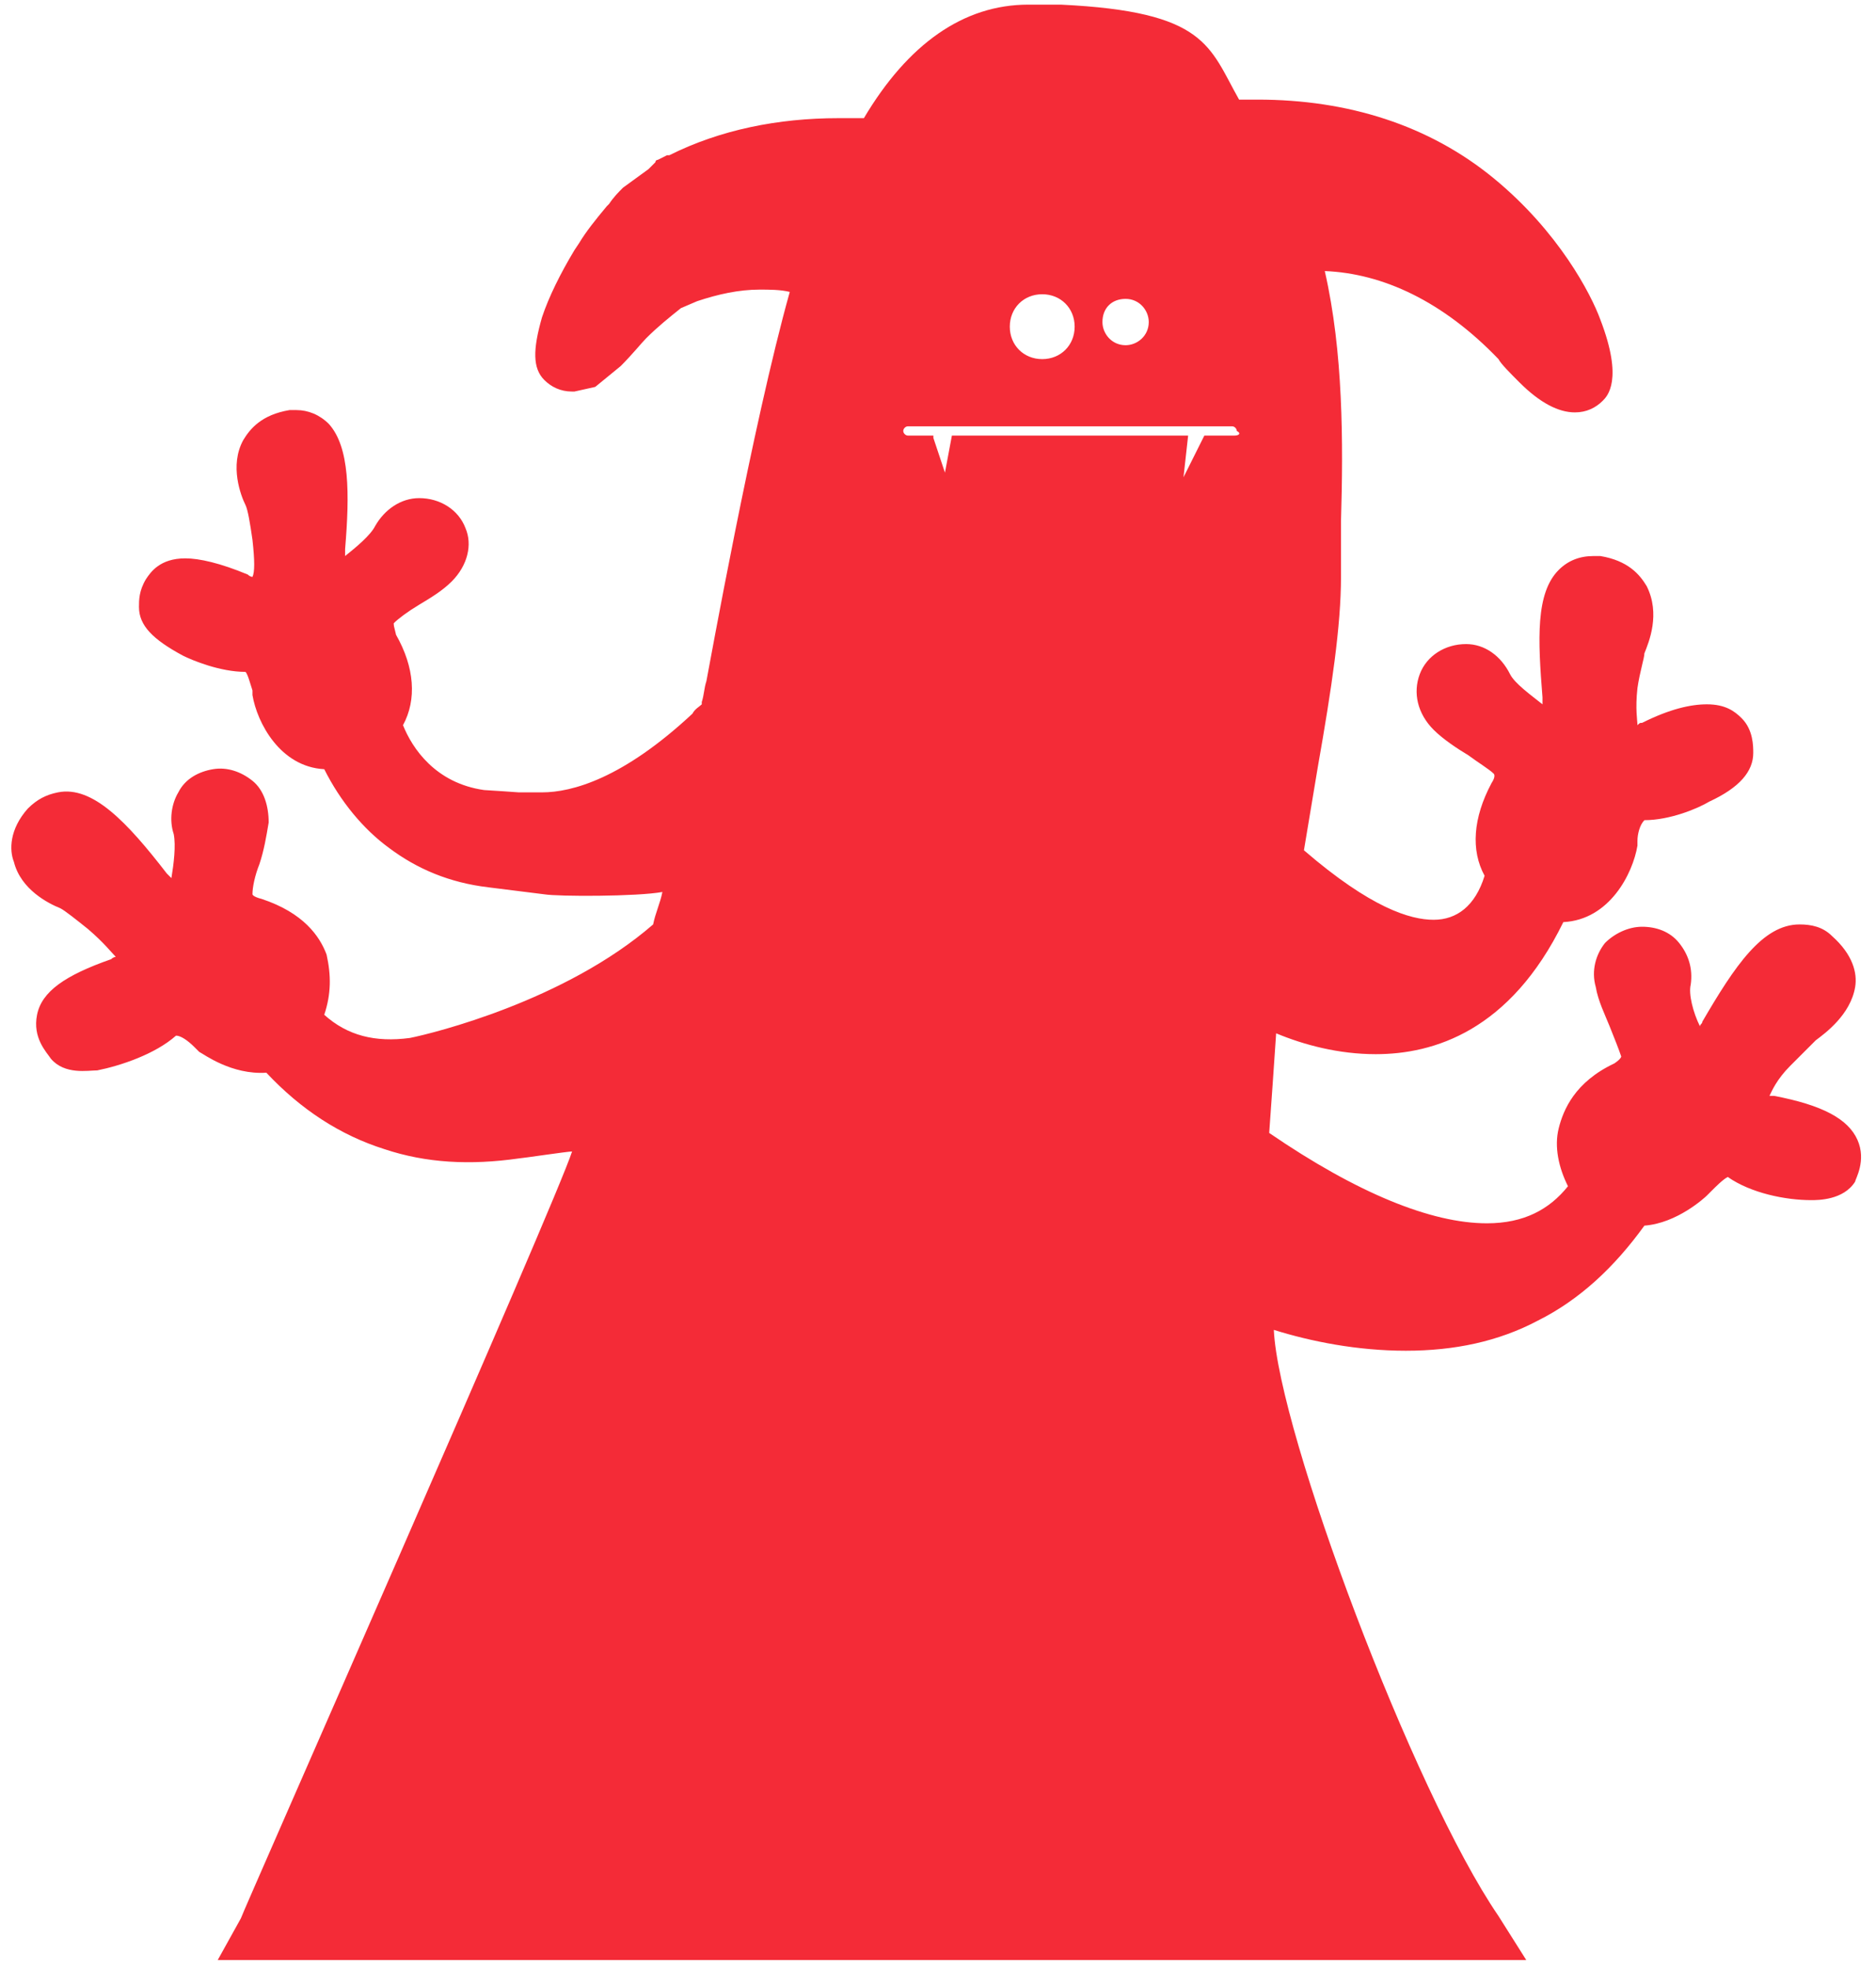 <svg width="81" height="85" xmlns="http://www.w3.org/2000/svg" aria-labelledby="title-monster4"><title id="title-monster4">Monster 4</title><path d="M80.2 49.2c-.4-.9-1.5-1.5-3.6-1.9h-.2c.1-.2.3-.7.9-1.3l1.1-1.1c.4-.3 1.5-1.1 1.7-2.3.1-.6-.1-1.4-1-2.2-.4-.4-.9-.5-1.4-.5-1.6 0-2.8 1.8-4.2 4.2 0 .1-.1.1-.1.2-.3-.6-.5-1.4-.4-1.8.1-.7-.1-1.3-.5-1.8s-1-.7-1.6-.7c-.6 0-1.2.3-1.6.7-.4.5-.6 1.2-.4 1.9.1.6.4 1.2.6 1.7.2.5.4 1 .5 1.3 0 0 0 .1-.3.3-1.7.8-2.2 2-2.4 2.8-.2.8 0 1.7.4 2.5-.8 1-1.9 1.6-3.5 1.6-2.4 0-5.6-1.3-9.4-3.9.1-1.4.2-2.8.3-4.3 1.2.5 2.7.9 4.3.9 2.5 0 5.8-1 8.1-5.7 2-.1 3-2.1 3.2-3.3v-.2c0-.3.1-.7.3-.9 1.1 0 2.3-.5 2.8-.8 1.3-.6 1.9-1.3 1.9-2.1 0-.3 0-1-.5-1.5-.3-.3-.7-.6-1.5-.6-.7 0-1.6.2-2.8.8-.1 0-.1 0-.2.1 0-.2-.1-.7 0-1.6.1-.7.3-1.3.3-1.5.2-.5.7-1.7.1-2.9-.3-.5-.8-1.1-2-1.3h-.3c-.6 0-1.1.2-1.5.6-1 1-.9 3-.7 5.5v.3c-.5-.4-1.2-.9-1.4-1.3-.4-.8-1.1-1.3-1.9-1.3-.9 0-1.7.5-2 1.3-.3.8-.1 1.7.6 2.4.4.4 1 .8 1.5 1.1.4.3.9.6 1.1.8 0 0 .1.1-.1.4-.8 1.5-.9 2.9-.3 4-.4 1.3-1.2 1.9-2.2 1.9-1 0-2.7-.5-5.6-3l.6-3.6c.6-3.4 1-6.1 1-8.2v-2.4c.1-3.4.1-7.3-.7-10.8 2.5.1 5.1 1.3 7.5 3.8.1.2.5.6.9 1 .9.9 1.7 1.3 2.4 1.3.5 0 .9-.2 1.2-.5.2-.2.9-.9-.1-3.5-.4-1.1-1.8-3.8-4.6-6.1s-6.3-3.4-10.2-3.4h-.8C52.2 2 52.1.5 45.8.2h-1.4c-2.8 0-5.2 1.7-7.1 4.9h-1.1c-2.6 0-5.1.5-7.3 1.6h-.1l-.4.2s-.1 0-.1.1l-.3.3-1.1.8c-.2.2-.4.4-.6.7l-.1.1c-.5.6-.9 1.1-1.2 1.6l-.2.3c-.6 1-1.1 2-1.4 2.9-.4 1.4-.4 2.2.1 2.7.3.3.7.5 1.2.5h.1l.9-.2 1.1-.9c.5-.5.9-1 1.1-1.2.5-.5 1-.9 1.5-1.3l.7-.3c.9-.3 1.8-.5 2.7-.5.4 0 .9 0 1.3.1-1.6 5.7-3.5 16.3-3.6 16.8-.1.3-.1.6-.2.9v.1c-.1.1-.3.2-.4.4-3 2.8-5.2 3.4-6.5 3.4h-1s-1.4-.1-1.5-.1c-2.1-.3-3.1-1.8-3.5-2.8.6-1.1.5-2.5-.3-3.9-.1-.4-.1-.4-.1-.5.2-.2.6-.5 1.1-.8.5-.3 1-.6 1.4-1 .7-.7.9-1.6.6-2.3-.3-.8-1.1-1.3-2-1.3-.8 0-1.5.5-1.9 1.2-.2.4-.8.9-1.3 1.3v-.3c.2-2.4.2-4.4-.7-5.4-.4-.4-.9-.6-1.4-.6h-.3c-1.2.2-1.7.8-2 1.3-.6 1.1-.1 2.4.1 2.8.1.2.2.8.3 1.5.1.9.1 1.4 0 1.6 0 0-.1 0-.2-.1-1.2-.5-2.1-.7-2.7-.7-1.1 0-1.5.6-1.7.9-.3.5-.3.9-.3 1.2 0 .8.6 1.4 1.9 2.1.4.2 1.6.7 2.7.7.1.1.2.5.3.8v.2c.2 1.2 1.2 3.1 3.1 3.2.7 1.4 1.7 2.6 2.8 3.4 1.2.9 2.6 1.5 4.3 1.7l2.4.3c.6.1 4 .1 5.1-.1-.1.5-.3.9-.4 1.4-3.8 3.3-9.5 4.7-10.5 4.9-1.5.2-2.7-.1-3.7-1 .3-.9.3-1.7.1-2.6-.3-.8-1-1.8-2.8-2.4-.4-.1-.4-.2-.4-.2 0-.3.1-.8.3-1.3.2-.6.3-1.2.4-1.8 0-.7-.2-1.4-.7-1.8-.5-.4-1.1-.6-1.7-.5-.6.1-1.2.4-1.5 1-.3.5-.4 1.2-.2 1.8.1.5 0 1.3-.1 1.9l-.2-.2c-1.7-2.2-3.2-3.8-4.7-3.5-.5.1-.9.3-1.3.7-.8.9-.8 1.8-.6 2.3.3 1.2 1.5 1.8 2 2 .2.1.7.5 1.2.9.7.6 1 1 1.2 1.2 0 0-.1 0-.2.1-2 .7-3 1.4-3.2 2.4-.2 1 .4 1.6.6 1.9.6.7 1.6.5 2 .5 1-.2 2.5-.7 3.4-1.5.2 0 .5.2.8.5l.1.1.1.1c.2.1 1.4 1 2.9.9 1.5 1.6 3.2 2.7 5.1 3.3 1.8.6 3.7.7 5.8.4.1 0 2.1-.3 2.3-.3-.7 2.2-14.3 33-14.3 33.1l-1 1.8h56.5l-1.2-1.9C61 77.3 55.2 61.8 55 57.4c1.6.5 3.6.9 5.7.9s4-.4 5.7-1.3c1.8-.9 3.3-2.3 4.6-4.1 1.4-.1 2.6-1.2 2.7-1.3l.1-.1.1-.1c.2-.2.5-.5.7-.6 1 .7 2.5 1 3.6 1 .3 0 1.4 0 1.9-.8 0-.1.5-.9.1-1.8zM48.6 12.9c.6 0 1 .5 1 1 0 .6-.5 1-1 1-.6 0-1-.5-1-1 0-.6.4-1 1-1zm-3.6-.2c.8 0 1.4.6 1.4 1.4 0 .8-.6 1.4-1.4 1.4-.8 0-1.4-.6-1.4-1.4 0-.8.6-1.4 1.4-1.4zm8.3 6.1H52l-.9 1.8.2-1.8H41.1l-.3 1.6-.5-1.5v-.1h-1.1c-.1 0-.2-.1-.2-.2s.1-.2.2-.2h14c.1 0 .2.1.2.2.2.1.1.2-.1.2z" fill-rule="nonzero" fill="#f42b37"/></svg>